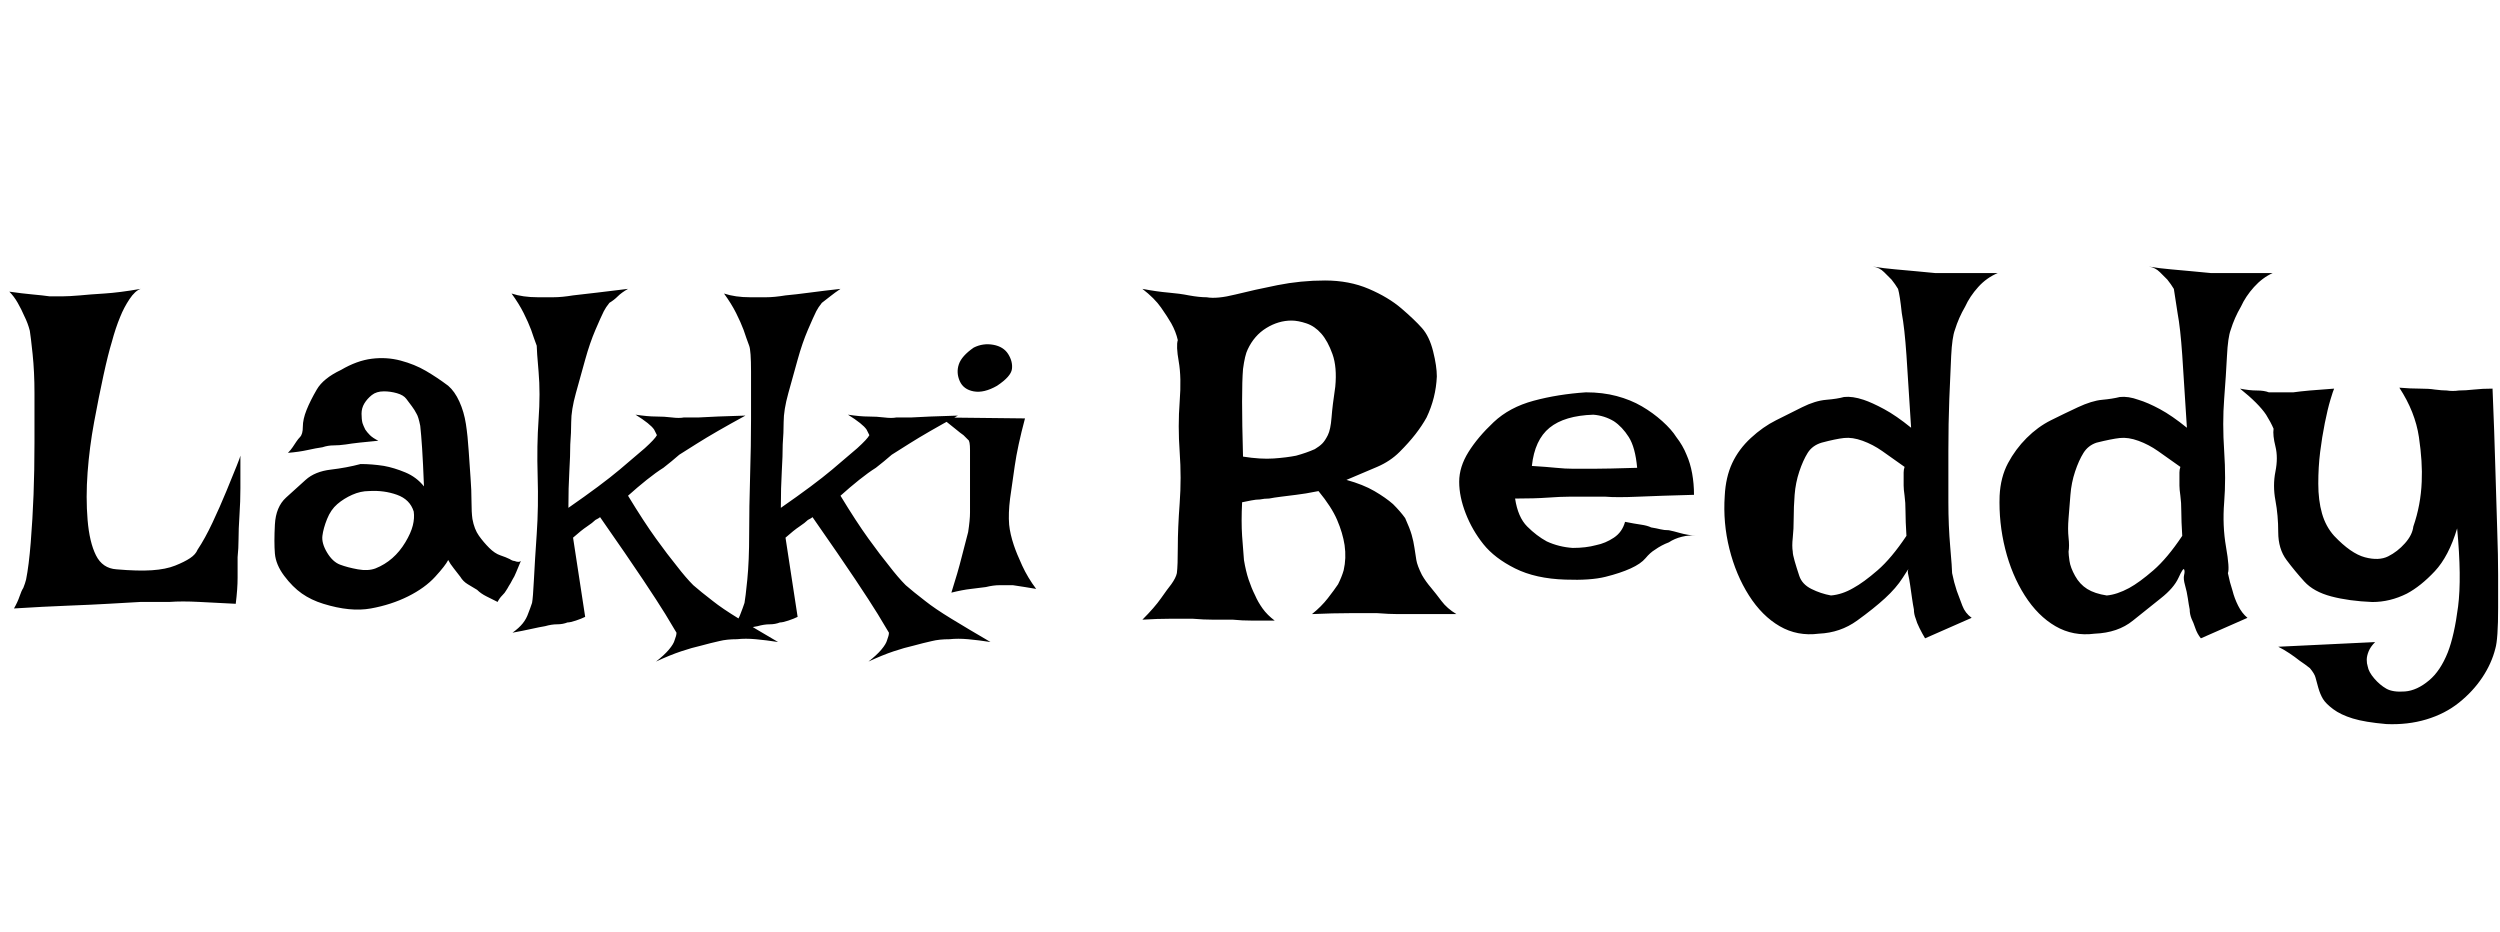 <svg id="fnt-Lakki Reddy" viewBox="0 0 2683 1000" xmlns="http://www.w3.org/2000/svg"><path id="lakki-reddy" class="f" d="M10 313q14 2 25 3t18 2q9 0 15 0t18-1q10-1 26-2t39-5q-6 2-12 11t-10 19q-5 12-9 27-4 13-9 36t-10 50-7 54 0 51 9 38 22 15q23 2 38 1t25-5 16-8 8-9q8-12 16-29t15-34 11-27 4-11q0 1 0 11t0 24-1 29-1 26q0 9-1 19 0 10 0 22t-2 28q-20-1-39-2t-32 0q-17 0-31 0-15 1-35 2-17 1-43 2t-58 3q4-7 6-13t4-9q2-5 3-9 3-15 5-40t3-51 1-56 0-53-2-42-3-25q-2-8-6-16-3-7-7-14t-9-12m312 156q3-3 3-11t4-18 11-22 26-21q17-10 33-12t31 2 27 11 24 16q7 6 12 17t7 24 3 29 2 29 1 25 1 19q2 11 7 18t11 13 12 8 10 4q3 2 5 2 5 2 7 0-3 7-5 12t-4 8q-2 4-4 7-1 2-3 5-1 2-4 5t-5 7q-6-3-12-6t-10-7q-5-3-10-6t-8-8q-3-4-7-9t-6-9q-3 6-14 18t-29 21-40 13-51-5q-13-4-23-11t-19-19-10-24 0-31 12-29 21-19 27-11 32-6q12 0 25 2 11 2 23 7t20 15q-1-26-2-41t-2-24q-2-10-4-13-2-4-5-8t-6-8-10-6-14-2q-8 0-13 4t-8 9-3 11 1 10q1 3 3 7 2 3 5 6t9 6q-11 1-20 2t-15 2q-7 1-13 1t-12 2q-7 1-16 3t-21 3q3-3 5-6t4-6q2-3 4-5m74 58q-9 0-18 4t-16 10-11 16-5 18 5 18 14 13 19 5 19-1q10-4 18-11t14-17 8-18 1-15q-4-13-18-18t-30-4m153-212q6 2 13 3t15 1q8 0 17 0t21-2q10-1 26-3t33-4q-7 4-11 8t-9 7q-4 5-6 9-3 6-9 20t-11 32-10 36-5 31q0 11-1 24 0 12-1 29t-1 39q36-25 55-41t27-23q11-10 13-14-1-2-3-6-2-3-7-7t-13-9q13 2 22 2t17 1q8 1 13 0 7 0 16 0 16-1 50-2-33 18-52 30-11 7-19 12-8 7-17 14-8 5-18 13t-20 17q17 28 30 46t22 29q10 13 18 21 8 7 21 17 10 8 28 19t42 25q-13-2-24-3t-20 0q-11 0-19 2-9 2-20 5-9 2-21 6t-27 11q9-7 14-13t6-10q2-5 2-8-3-5-12-20-8-13-24-37t-46-67q-1 1-5 3-3 3-9 7t-15 12l13 85q-4 2-10 4t-9 2q-5 2-11 2t-13 2q-6 1-15 3t-20 4q7-5 11-10t6-11q2-5 4-11 1-5 2-25t3-49 1-62 1-61 0-51-2-28q-3-8-6-17-3-8-8-18t-13-21m228 0q6 2 13 3t15 1q8 0 17 0t21-2q11-1 26-3t33-4q-6 4-11 8t-9 7q-4 5-6 9-3 6-9 20t-11 32-10 36-5 31q0 11-1 24 0 12-1 29t-1 39q36-25 55-41t27-23q11-10 13-14-1-2-3-6-2-3-7-7t-13-9q13 2 22 2t17 1q8 1 13 0 7 0 16 0 16-1 50-2-33 18-52 30-11 7-19 12-8 7-17 14-8 5-18 13t-20 17q17 28 30 46t22 29q10 13 18 21 8 7 21 17 10 8 28 19t42 25q-13-2-24-3t-20 0q-11 0-19 2-9 2-20 5-9 2-21 6t-27 11q9-7 14-13t6-10q2-5 2-8-3-5-12-20-8-13-24-37t-46-67q-1 1-5 3-3 3-9 7t-15 12l13 85q-4 2-10 4t-9 2q-5 2-11 2t-13 2q-6 1-15 3t-20 4q7-5 11-10t6-11q2-5 4-11 1-5 3-25t2-49 1-62 1-61 0-51-2-28q-3-8-6-17-3-8-8-18t-13-21m233 133l90 1q-8 30-11 51t-5 35q-2 16-1 28 1 10 5 22 3 9 9 22t15 25q-6-1-12-2t-13-2q-7 0-14 0t-15 2q-7 1-16 2t-21 4q7-22 11-38t7-27q2-13 2-21 0-9 0-22t0-24 0-21-2-11l-5-5q-3-2-9-7t-15-12m35-75q10-5 21-3t16 10 4 16-16 18q-14 8-25 6t-15-11-1-18 16-18m181-63q16 3 28 4t22 3q11 2 19 2 11 2 31-3t45-10 51-5 47 9 35 21 22 21 12 25 4 27q-1 23-11 44-5 9-12 18t-17 19-24 16-33 14q18 5 30 12t20 14q8 8 13 15 5 11 7 18t3 14 2 13 6 16q4 7 10 14 5 6 11 14t16 14q-13 0-25 0t-19 0q-10 0-19 0t-22-1q-11 0-29 0t-41 1q10-8 17-17t11-15q4-8 6-15 3-13 1-27-2-13-8-27t-20-31q-15 3-24 4t-16 2q-8 1-13 2-5 0-10 1-4 0-9 1t-10 2q-1 21 0 36t2 26q2 12 5 21t7 17q3 7 8 14t13 13q-13 0-24 0t-21-1q-11 0-21 0t-22-1q-10 0-24 0t-30 1q13-13 20-23t11-15q5-7 6-12 1-8 1-28t2-47 0-55 0-54-1-43-1-23q-2-9-7-18-4-7-11-17t-20-20m185 172q5-3 8-6t6-9 4-19 4-33q2-21-3-35t-12-22-16-11-16-3q-14 0-27 8t-20 23q-3 6-5 21-1 12-1 35t1 59q19 3 33 2t24-3q11-3 20-7m277 106q14 0 25-3 10-2 19-8t12-17q10 2 17 3t11 3q6 1 10 2 4 1 9 1 5 1 12 3t17 3q-7-1-15 1t-14 6q-8 3-15 8-5 3-10 9t-16 11-27 9-43 3q-32-1-54-12t-34-26-19-33-7-34 10-32 27-32 43-23 56-9q18 0 33 4t27 11 22 16 15 17q7 9 11 19 4 9 6 20t2 23q-37 1-60 2t-35 0h-22-17q-9 0-23 1t-35 1q3 20 13 30t21 16q13 6 28 7m-44-88q16 1 26 2t18 1q7 0 11 0h12q13 0 46-1-2-22-9-33t-16-17q-10-6-22-7-31 1-47 14t-19 41m433-207q9 0 20 0 9 0 21 0t26 0q-12 5-21 15t-14 21q-7 12-11 25-3 8-4 28t-2 46-1 56 0 55 2 48 2 28q2 10 5 19 3 8 6 16t10 13l-50 22q-3-5-6-11t-4-10q-2-5-2-10-1-5-2-12t-2-14-2-11 0-6-6 9-19 22-30 24-41 14q-23 3-42-8t-33-33-21-50-5-57q1-20 8-35t20-27 27-19 28-14 26-8 19-3q9-1 21 3 9 3 22 10t29 20q-3-49-5-78t-5-45q-2-19-4-26-3-5-7-10-3-3-8-8t-12-6q12 2 24 3t22 2q11 1 21 2m-122 182q-10 3-15 11t-9 20-5 25-1 25-1 21 0 15q0 3 2 10t5 16 13 14 21 7q12-1 24-8 11-6 26-19t31-37q-1-16-1-26t-1-17q-1-7-1-11v-8q0-3 0-6t1-6q-14-10-24-17t-21-11-20-3-24 5m418-182q9 0 20 0 9 0 21 0t25 0q-11 5-20 15t-14 21q-7 12-11 25-3 8-4 28t-3 46 0 56 0 55 2 48 2 28q2 10 5 19 2 8 6 16t10 13l-50 22q-4-5-6-11t-4-10q-2-5-2-10-1-5-2-12t-3-14-1-11 0-6-6 9-19 22-30 24-41 14q-23 3-42-8t-33-33-21-50-6-57q1-20 9-35t20-27 26-19 29-14 26-8 19-3q9-1 20 3 10 3 23 10t29 20q-3-49-5-78t-5-45q-3-19-4-26-3-5-7-10-3-3-8-8t-12-6q12 2 24 3t22 2q11 1 21 2m-123 182q-9 3-14 11t-9 20-5 25-2 25 0 21 0 15q0 3 1 10t6 16 13 14 21 7q11-1 24-8 11-6 26-19t31-37q-1-16-1-26t-1-17q-1-7-1-11v-8q0-3 0-6t1-6q-14-10-24-17t-21-11-20-3-25 5m154-58q10 2 18 2t13 2q6 0 12 0 6 0 14 0 7-1 18-2t26-2q-1 2-4 12t-6 25-5 31-2 34 4 32 13 24q18 19 33 23t25-1 18-14 9-18q8-23 9-48 1-21-3-48t-21-53q12 1 22 1t16 1q8 1 13 1 6 1 13 0 7 0 16-1t20-1q2 48 3 85t2 66 1 49 0 35q0 34-3 44-4 16-14 31t-25 27-35 18-43 5q-23-2-36-6t-21-10-11-11-5-12-3-11-6-10q-5-4-11-8-5-4-11-8t-12-7l104-5q-5 5-7 10t-2 9q0 4 1 7 1 6 7 13t13 11 20 3 26-12q12-10 20-30 7-18 11-49t-1-84q-9 30-24 46t-30 24q-18 9-37 9-25-1-44-6t-29-16-19-23-9-30-3-34 0-31 0-27-2-19q-3-7-8-15-4-6-11-13t-17-15" />
</svg>